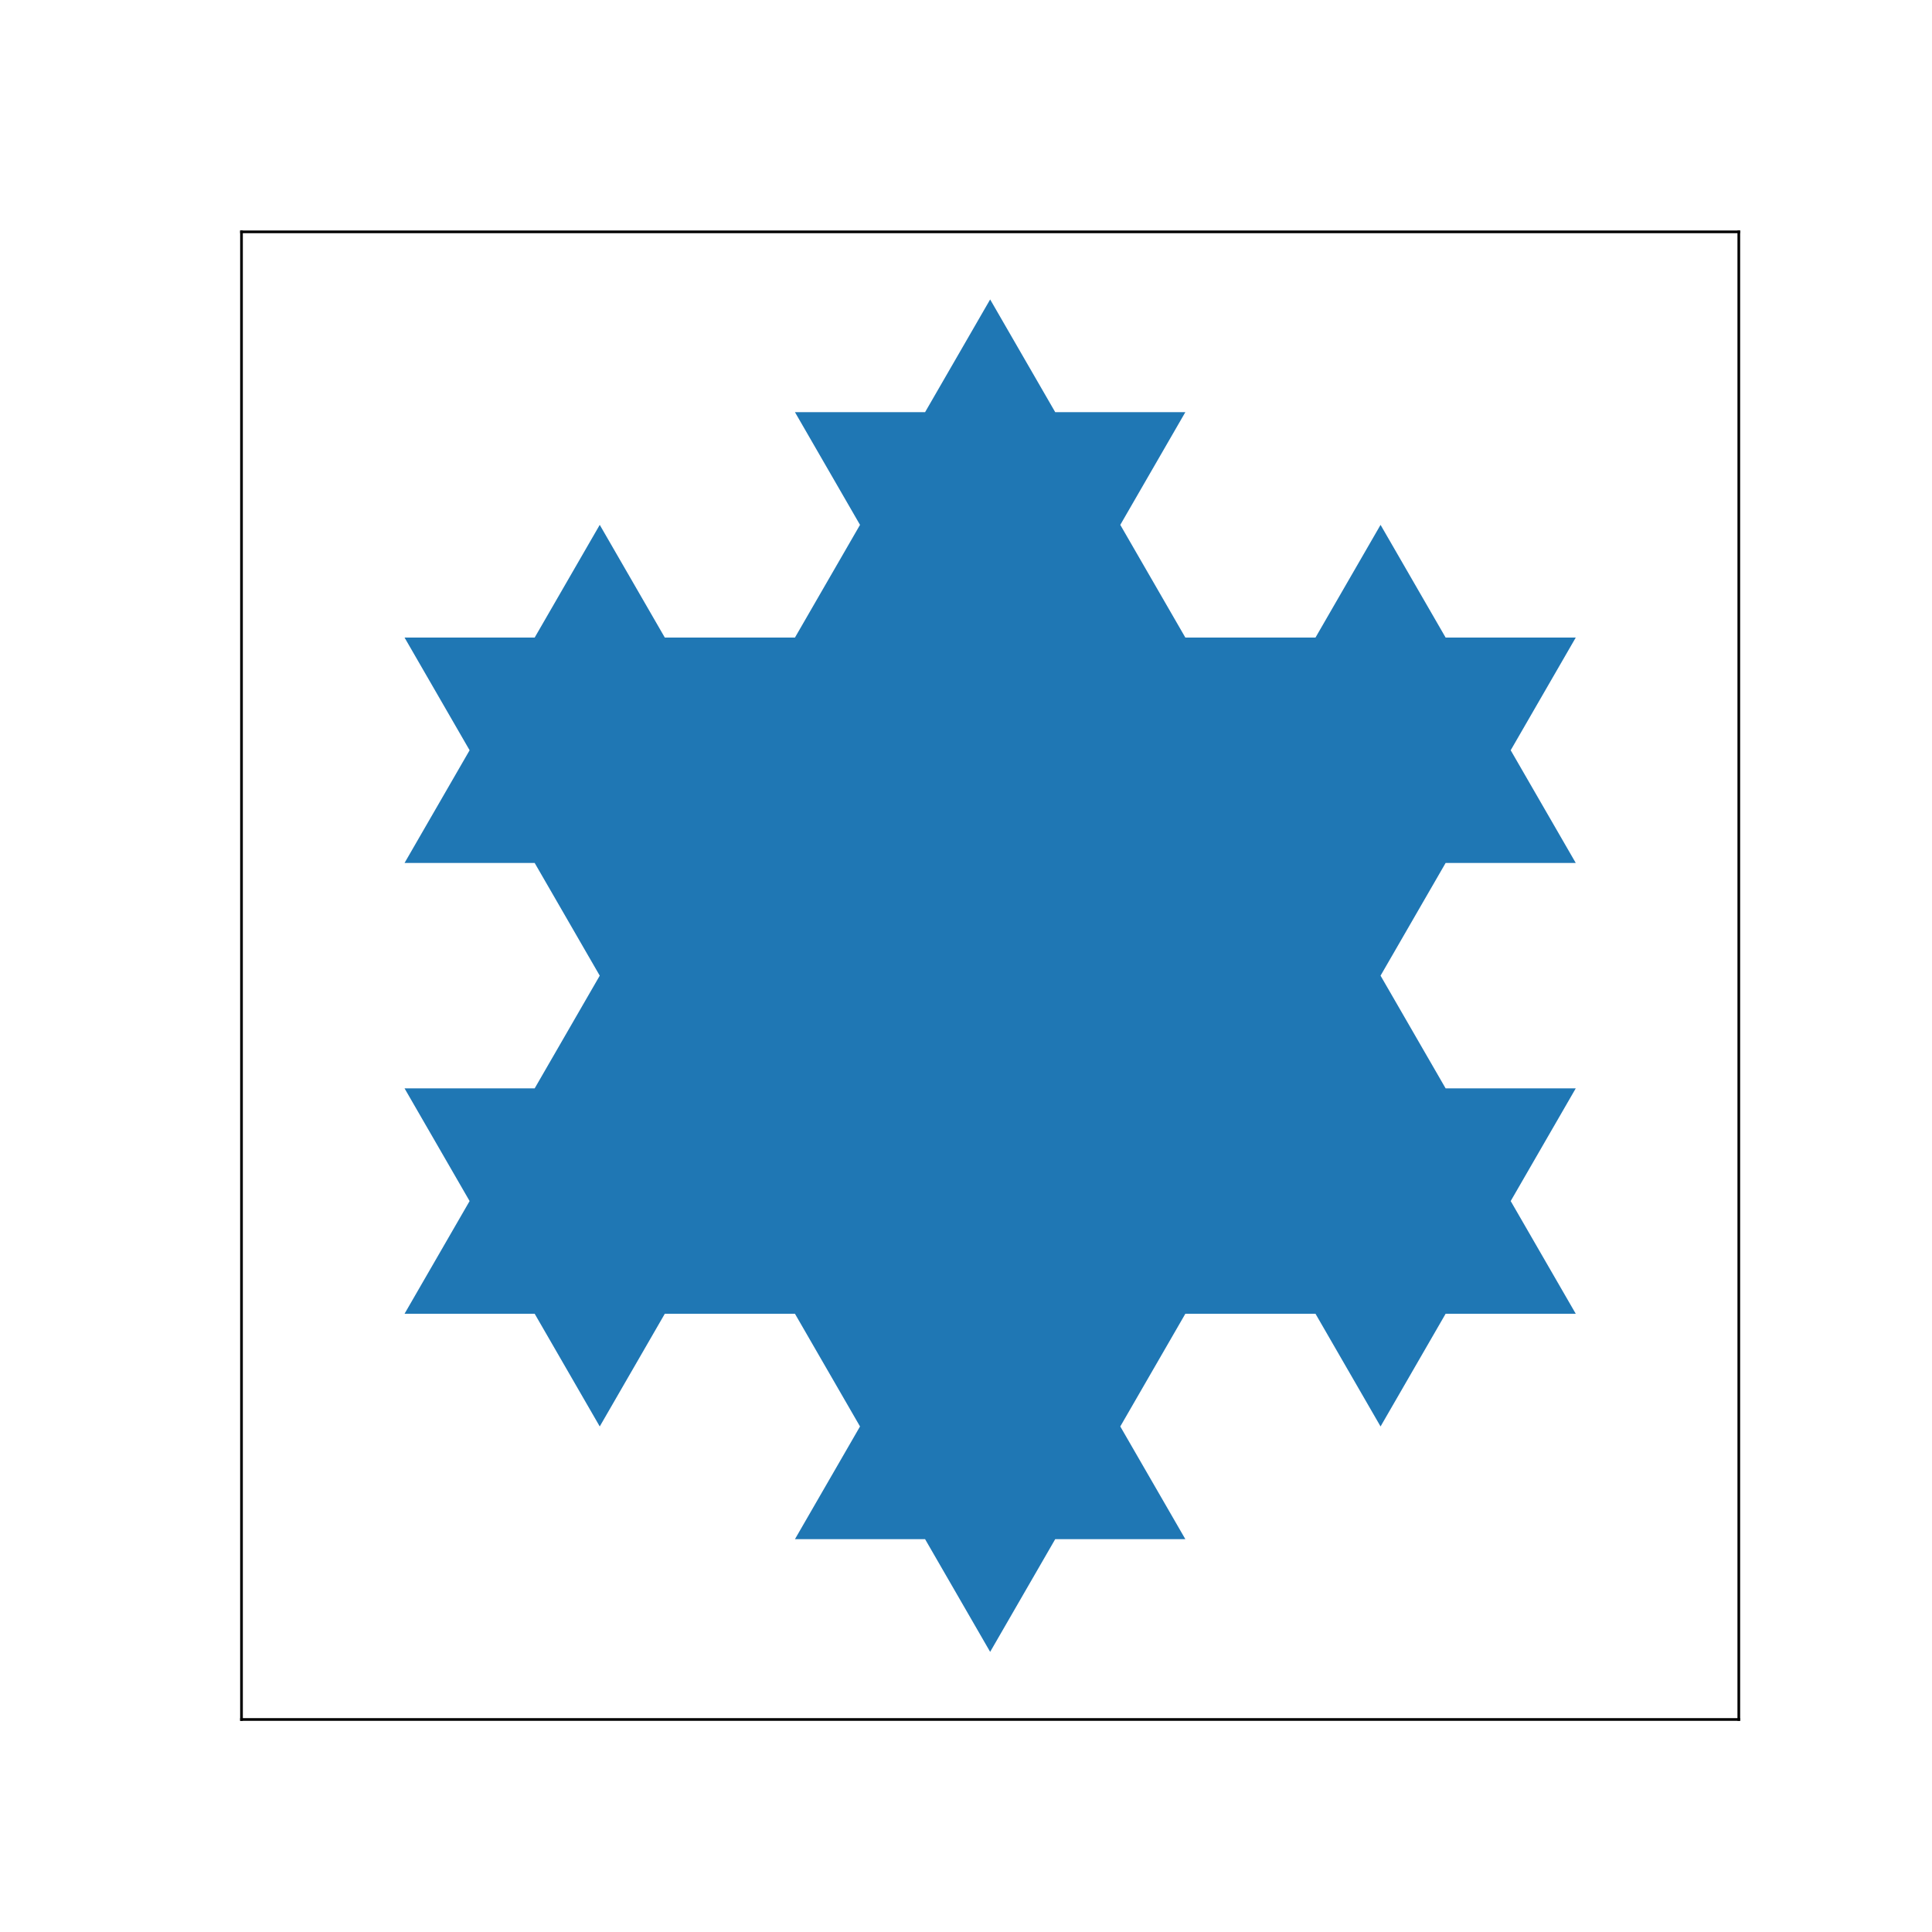 <?xml version="1.0" encoding="utf-8" standalone="no"?>
<!DOCTYPE svg PUBLIC "-//W3C//DTD SVG 1.1//EN"
  "http://www.w3.org/Graphics/SVG/1.1/DTD/svg11.dtd">
<svg xmlns:xlink="http://www.w3.org/1999/xlink" width="576pt" height="576pt" viewBox="0 0 576 576" xmlns="http://www.w3.org/2000/svg" version="1.1">
 <defs>
  <style type="text/css">*{stroke-linejoin: round; stroke-linecap: butt}</style>
 </defs>
 <g id="figure_1">
  <g id="patch_1">
   <path d="M 0 576 
L 576 576 
L 576 0 
L 0 0 
z
" style="fill: #ffffff"/>
  </g>
  <g id="axes_1">
   <g id="patch_2">
    <path d="M 72 512.64 
L 518.4 512.64 
L 518.4 69.12 
L 72 69.12 
z
" style="fill: #ffffff"/>
   </g>
   <g id="patch_3">
    <path d="M 295.2 89.28 
L 275.801 122.88 
L 237.003 122.88 
L 256.402 156.48 
L 237.003 190.08 
L 198.205 190.08 
L 178.806 156.48 
L 159.407 190.08 
L 120.609 190.08 
L 140.008 223.68 
L 120.609 257.28 
L 159.407 257.28 
L 178.806 290.88 
L 159.407 324.48 
L 120.609 324.48 
L 140.008 358.08 
L 120.609 391.68 
L 159.407 391.68 
L 178.806 425.28 
L 198.205 391.68 
L 237.003 391.68 
L 256.402 425.28 
L 237.003 458.88 
L 275.801 458.88 
L 295.2 492.48 
L 314.599 458.88 
L 353.397 458.88 
L 333.998 425.28 
L 353.397 391.68 
L 392.195 391.68 
L 411.594 425.28 
L 430.993 391.68 
L 469.791 391.68 
L 450.392 358.08 
L 469.791 324.48 
L 430.993 324.48 
L 411.594 290.88 
L 430.993 257.28 
L 469.791 257.28 
L 450.392 223.68 
L 469.791 190.08 
L 430.993 190.08 
L 411.594 156.48 
L 392.195 190.08 
L 353.397 190.08 
L 333.998 156.48 
L 353.397 122.88 
L 314.599 122.88 
z
" clip-path="url(#p823d35e848)" style="fill: #1f77b4"/>
   </g>
   <g id="matplotlib.axis_1"/>
   <g id="matplotlib.axis_2"/>
   <g id="patch_4">
    <path d="M 72 512.64 
L 72 69.12 
" style="fill: none; stroke: #000000; stroke-width: 0.8; stroke-linejoin: miter; stroke-linecap: square"/>
   </g>
   <g id="patch_5">
    <path d="M 518.4 512.64 
L 518.4 69.12 
" style="fill: none; stroke: #000000; stroke-width: 0.8; stroke-linejoin: miter; stroke-linecap: square"/>
   </g>
   <g id="patch_6">
    <path d="M 72 512.64 
L 518.4 512.64 
" style="fill: none; stroke: #000000; stroke-width: 0.8; stroke-linejoin: miter; stroke-linecap: square"/>
   </g>
   <g id="patch_7">
    <path d="M 72 69.12 
L 518.4 69.12 
" style="fill: none; stroke: #000000; stroke-width: 0.8; stroke-linejoin: miter; stroke-linecap: square"/>
   </g>
  </g>
 </g>
 <defs>
  <clipPath id="p823d35e848">
   <rect x="72" y="69.12" width="446.4" height="443.52"/>
  </clipPath>
 </defs>
</svg>
